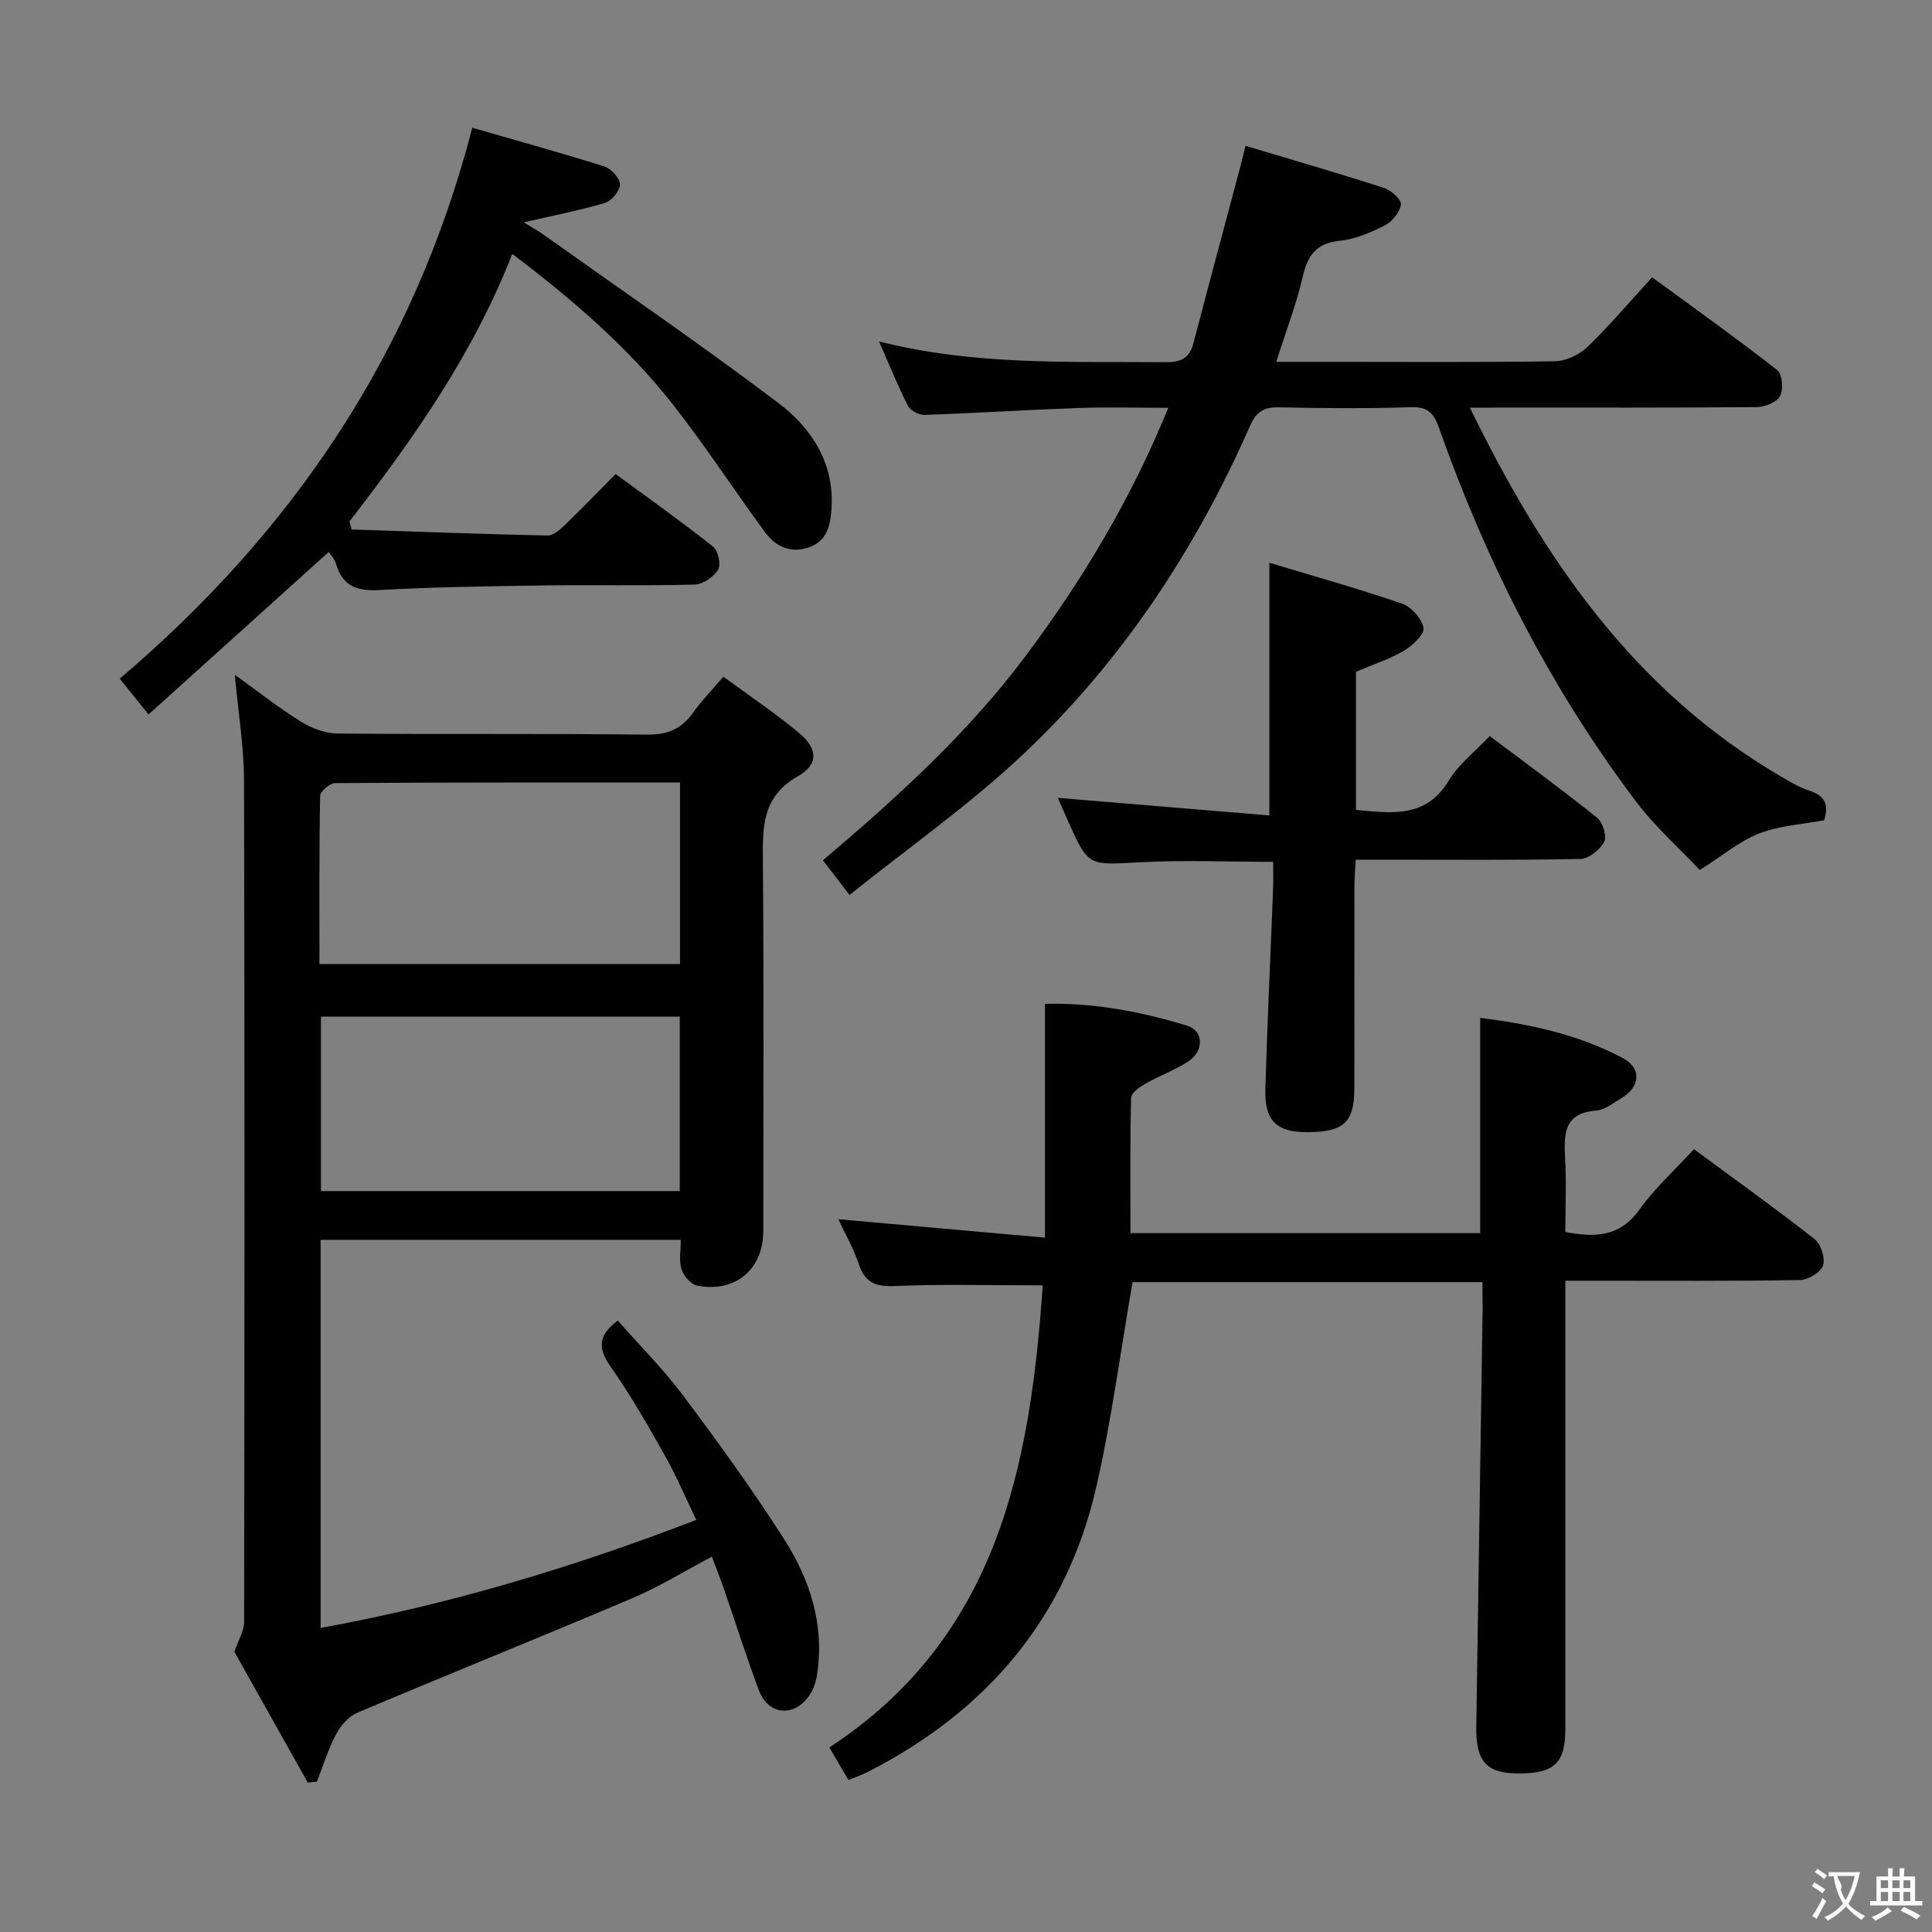 <svg enable-background="new 0 0 400 400" viewBox="0 0 400 400" xmlns="http://www.w3.org/2000/svg"><rect x="0" y="0" width="400" height="400" fill="#808080" stroke="none"/><g fill="#010000"><path d="m140.95 256.7c-25.1 0-49.68 0-74.57 0v80.35c26.57-4.84 52.04-12.46 77.78-22.37-2.24-4.63-4.14-9.13-6.52-13.36-3.51-6.23-7.07-12.46-11.17-18.3-2.59-3.69-2.86-6.41 1.43-9.61 4.47 5.08 9.38 9.98 13.5 15.47 7.27 9.71 14.4 19.56 20.93 29.77 5.44 8.51 8.48 17.98 6.78 28.36-.23 1.42-.78 2.93-1.6 4.1-3.12 4.46-8.44 3.99-10.35-1.06-2.63-6.98-4.87-14.11-7.3-21.16-.7-2.03-1.51-4.02-2.47-6.6-5.68 2.99-10.9 6.23-16.48 8.6-18.93 8.04-38.01 15.71-56.95 23.72-1.79.76-3.44 2.67-4.38 4.45-1.64 3.11-2.69 6.54-3.98 9.84-.63.05-1.26.1-1.88.16-5.25-9.35-10.49-18.69-15.19-27.07.95-2.74 2-4.38 2.01-6.02.08-58.14.13-116.29-.02-174.43-.02-7.09-1.21-14.17-1.91-21.84 4.62 3.32 8.96 6.76 13.63 9.67 2.23 1.39 5.09 2.48 7.67 2.5 21.32.2 42.65-.03 63.97.23 4.32.05 7.22-1.17 9.64-4.58 1.71-2.42 3.82-4.56 6.25-7.42 5.36 3.95 10.73 7.53 15.66 11.65 3.86 3.23 4.13 6.47-.2 8.94-7.52 4.28-7.34 10.6-7.28 17.7.2 25.49.09 50.98.08 76.47 0 7.95-5.79 12.86-13.7 11.31-1.29-.25-2.79-2.01-3.22-3.38-.58-1.77-.16-3.85-.16-6.09zm-.16-94.69c-24.12 0-47.75-.04-71.38.12-1.09.01-3.11 1.69-3.13 2.63-.22 11.6-.14 23.21-.14 34.83h74.65c0-12.57 0-24.71 0-37.58zm-.06 48.48c-25.08 0-49.76 0-74.28 0v36.11h74.28c0-12.12 0-23.91 0-36.11z"/><path d="m306.93 265.45c-24.81 0-49.04 0-72.45 0-2.5 14.39-4.34 28.54-7.5 42.38-6.2 27.16-22.7 46.46-47.33 59.04-1.16.59-2.41 1.01-3.99 1.66-1.29-2.2-2.51-4.28-3.95-6.74 34.94-22.85 41.59-58.43 44.18-95.67-10.57 0-20.68-.28-30.75.14-4.02.17-6.11-.84-7.37-4.63-1.03-3.1-2.7-5.99-4.19-9.2 14.41 1.28 28.31 2.52 42.77 3.81 0-16.73 0-32.28 0-48.4 9.9-.28 19.78 1.57 29.42 4.51 3.49 1.07 3.54 5.29.18 7.45-2.78 1.79-5.97 2.94-8.85 4.59-1.19.68-2.9 1.9-2.92 2.91-.23 9.24-.13 18.49-.13 28.01h72.41c0-14.83 0-29.37 0-44.56 10.24 1.26 20.33 3.41 29.58 8.35 3.87 2.07 3.53 5.93-.26 8.21-1.71 1.03-3.49 2.47-5.33 2.62-6.51.51-6.7 4.64-6.42 9.63.29 5.11.06 10.25.06 15.5 6.26 1.22 11.31 1 15.32-4.61 3.16-4.42 7.29-8.15 11.3-12.52 8.5 6.27 16.88 12.27 24.99 18.62 1.31 1.03 2.24 3.96 1.73 5.46-.48 1.42-3.07 2.98-4.76 3.01-14.16.24-28.32.14-42.49.14-1.8 0-3.6 0-6.09 0v5.73 86.98c0 7.3-2.33 9.42-10.19 9.29-6.24-.1-8.36-2.64-8.25-9.71.45-28.8.88-57.6 1.31-86.4 0-1.77-.03-3.55-.03-5.6z"/><path d="m304.33 84.41c15.39 31.6 34.14 58.57 64.05 76.15 2 1.18 4.04 2.44 6.23 3.14 3.25 1.04 4.08 2.95 3.06 6.12-4.45.84-9.19 1.1-13.41 2.72-4.04 1.56-7.53 4.54-12.33 7.58-4.02-4.27-9.26-8.92-13.39-14.41-17.64-23.44-30.78-49.32-40.54-76.94-1.07-3.03-2.21-4.59-5.82-4.47-9.15.3-18.33.23-27.49.03-3.15-.07-4.65 1.04-5.92 3.92-11.32 25.7-26.63 48.83-47.09 68.06-11.1 10.44-23.7 19.28-35.8 28.98-2.11-2.76-3.71-4.84-5.5-7.18 15.37-13.01 29.99-26.31 41.92-42.24 11.77-15.72 21.81-32.41 29.58-51.44-6.7 0-12.65-.18-18.58.04-10.63.38-21.25 1.06-31.87 1.43-1.16.04-2.95-.89-3.45-1.88-2.08-4.06-3.78-8.32-5.98-13.32 20.11 5.06 39.74 4.11 59.32 4.29 3.14.03 4.95-.78 5.77-3.93 3.22-12.35 6.55-24.67 9.83-37.01.25-.92.46-1.85.95-3.86 9.76 2.93 19.27 5.68 28.68 8.72 1.47.48 3.63 2.43 3.49 3.43-.22 1.6-1.8 3.55-3.33 4.33-2.93 1.49-6.17 2.85-9.39 3.19-4.84.51-6.57 3.01-7.6 7.41-1.34 5.77-3.49 11.35-5.49 17.65h11.72c15.33 0 30.66.12 45.98-.13 2.29-.04 5.05-1.34 6.73-2.96 4.55-4.37 8.63-9.22 13.39-14.42 8.69 6.37 17.44 12.6 25.91 19.21 1.05.82 1.31 3.98.59 5.36-.66 1.28-3.11 2.29-4.79 2.3-17.66.16-35.32.1-52.98.1-1.77.03-3.54.03-6.45.03z"/><path d="m106.06 52.56c-8.09 20.72-20.47 38.3-33.7 55.38.14.56.29 1.12.43 1.68 13.52.45 27.05.97 40.57 1.25 1.21.03 2.62-1.24 3.64-2.22 3.47-3.34 6.81-6.82 10.46-10.51 6.92 5.09 13.68 9.89 20.17 15.03 1.05.83 1.68 3.71 1.05 4.76-.9 1.5-3.13 3.05-4.83 3.1-10.49.28-20.99.03-31.48.18-11.31.16-22.62.33-33.91.95-4.61.25-7.58-.84-8.9-5.46-.3-1.04-1.17-1.91-1.5-2.42-12.42 11.2-24.71 22.28-37.31 33.64-2.46-3.07-4.21-5.23-5.96-7.41 35.84-30.46 60.94-67.49 72.99-114.06 9.01 2.6 18.22 5.14 27.32 8.01 1.42.45 3.25 2.43 3.26 3.72.01 1.31-1.75 3.42-3.14 3.84-5.31 1.58-10.77 2.62-16.79 4.01 1.55.96 2.91 1.71 4.16 2.6 16.24 11.55 32.69 22.81 48.58 34.82 6.86 5.19 11.6 12.42 10.98 21.84-.23 3.44-.85 6.7-4.66 8.03-3.88 1.35-6.95-.2-9.16-3.21-6.39-8.71-12.29-17.79-18.95-26.29-9.36-11.94-20.82-21.77-33.32-31.26z"/><path d="m308.42 152.38c7.71 5.8 15.1 11.19 22.22 16.91 1.18.95 2.1 3.83 1.51 4.97-.86 1.65-3.18 3.53-4.92 3.57-13.49.29-26.99.16-40.48.16-1.82 0-3.65 0-6.06 0-.1 1.96-.27 3.7-.27 5.45-.02 14 .01 27.99-.02 41.99-.02 6.89-2.18 8.9-9.48 8.97-6.61.06-9.14-2.25-8.94-9.01.4-13.79 1.07-27.57 1.6-41.35.07-1.8.01-3.61.01-5.61-9.55 0-18.66-.39-27.73.1-10.53.57-10.52.9-14.75-8.57-.74-1.65-1.46-3.32-2.1-4.77 14.57 1.21 29.12 2.42 43.8 3.64 0-17.78 0-34.46 0-52.31 9 2.71 18.29 5.31 27.4 8.43 1.95.67 4.16 3.11 4.51 5.04.24 1.33-2.26 3.67-4.03 4.72-2.96 1.75-6.31 2.82-9.95 4.37v28.6c7.36.67 14.45 1.83 19.24-6.11 2.02-3.34 5.34-5.88 8.44-9.19z"/></g><path d="m377.9 391.2c-.2.3-.4.5-.6.8-.7-.6-1.4-1-2.2-1.5.2-.3.4-.5.5-.8.6.4 1.4.8 2.3 1.5zm-1.8 6.1c-.2-.2-.5-.4-.9-.6.4-.6.8-1.2 1.2-1.9s.7-1.3.9-1.9c.3.3.5.5.8.7-.7 1.3-1.4 2.6-2 3.7zm2.2-9c-.3.3-.5.5-.6.8-.6-.6-1.3-1.1-2-1.5.3-.3.5-.5.6-.7.6.5 1.3.9 2 1.4zm.3.2v-.9h2 4.5c-.3 1.3-.6 2.5-1 3.6s-.9 2.1-1.4 3c.4.5 1 1 1.6 1.4s1.2.8 1.9 1.1c-.3.2-.5.4-.8.8-.4-.3-1-.7-1.6-1.2s-1.2-1.1-1.6-1.6c-.5.6-1.1 1.1-1.7 1.6s-1.4.9-2.1 1.4c-.1-.3-.3-.5-.7-.8.6-.2 1.2-.5 1.9-1s1.4-1.1 2-1.8c-.5-.8-.9-1.6-1.2-2.5s-.6-2-.8-3.2c-.4.1-.7.1-1 .1zm2.5 2.7c.3 1 .7 1.7 1 2.2.3-.5.6-1.1 1-2s.6-1.9.9-3h-3.2-.4c.1.9 1.3 1.8.7 2.8z" fill="#fbfafa"/><path d="m396.5 388.5v1.5 3.6h1.5v.9c-.4 0-1 0-1.7 0h-7.9c-.5 0-.9 0-1.2 0v-.9h1.3v-3.5c0-.7 0-1.2 0-1.6h2.4c0-.8 0-1.4 0-1.7h1c0 .3-.1.8-.1 1.7h1.5c0-.8 0-1.4 0-1.7h1c0 .3-.1.9-.1 1.7zm-8.2 9.2c-.2-.3-.5-.5-.8-.8.8-.3 1.4-.6 1.9-.9s1-.7 1.4-1.1c.3.3.6.5.9.8-1.6 1-2.8 1.6-3.4 2zm2.6-6.8v-1.6h-1.5v1.6zm0 2.7v-1.9h-1.5v1.9zm2.4-2.7v-1.6h-1.5v1.6zm0 2.7v-1.9h-1.5v1.9zm.2 2 .7-.8c.4.2.9.5 1.6.8s1.3.7 1.8 1c-.3.3-.5.5-.8.8-.4-.3-1.5-1-3.3-1.8zm2-4.7v-1.6h-1.4v1.6zm0 2.7v-1.9h-1.4v1.9z" fill="#fbfafa"/></svg>
